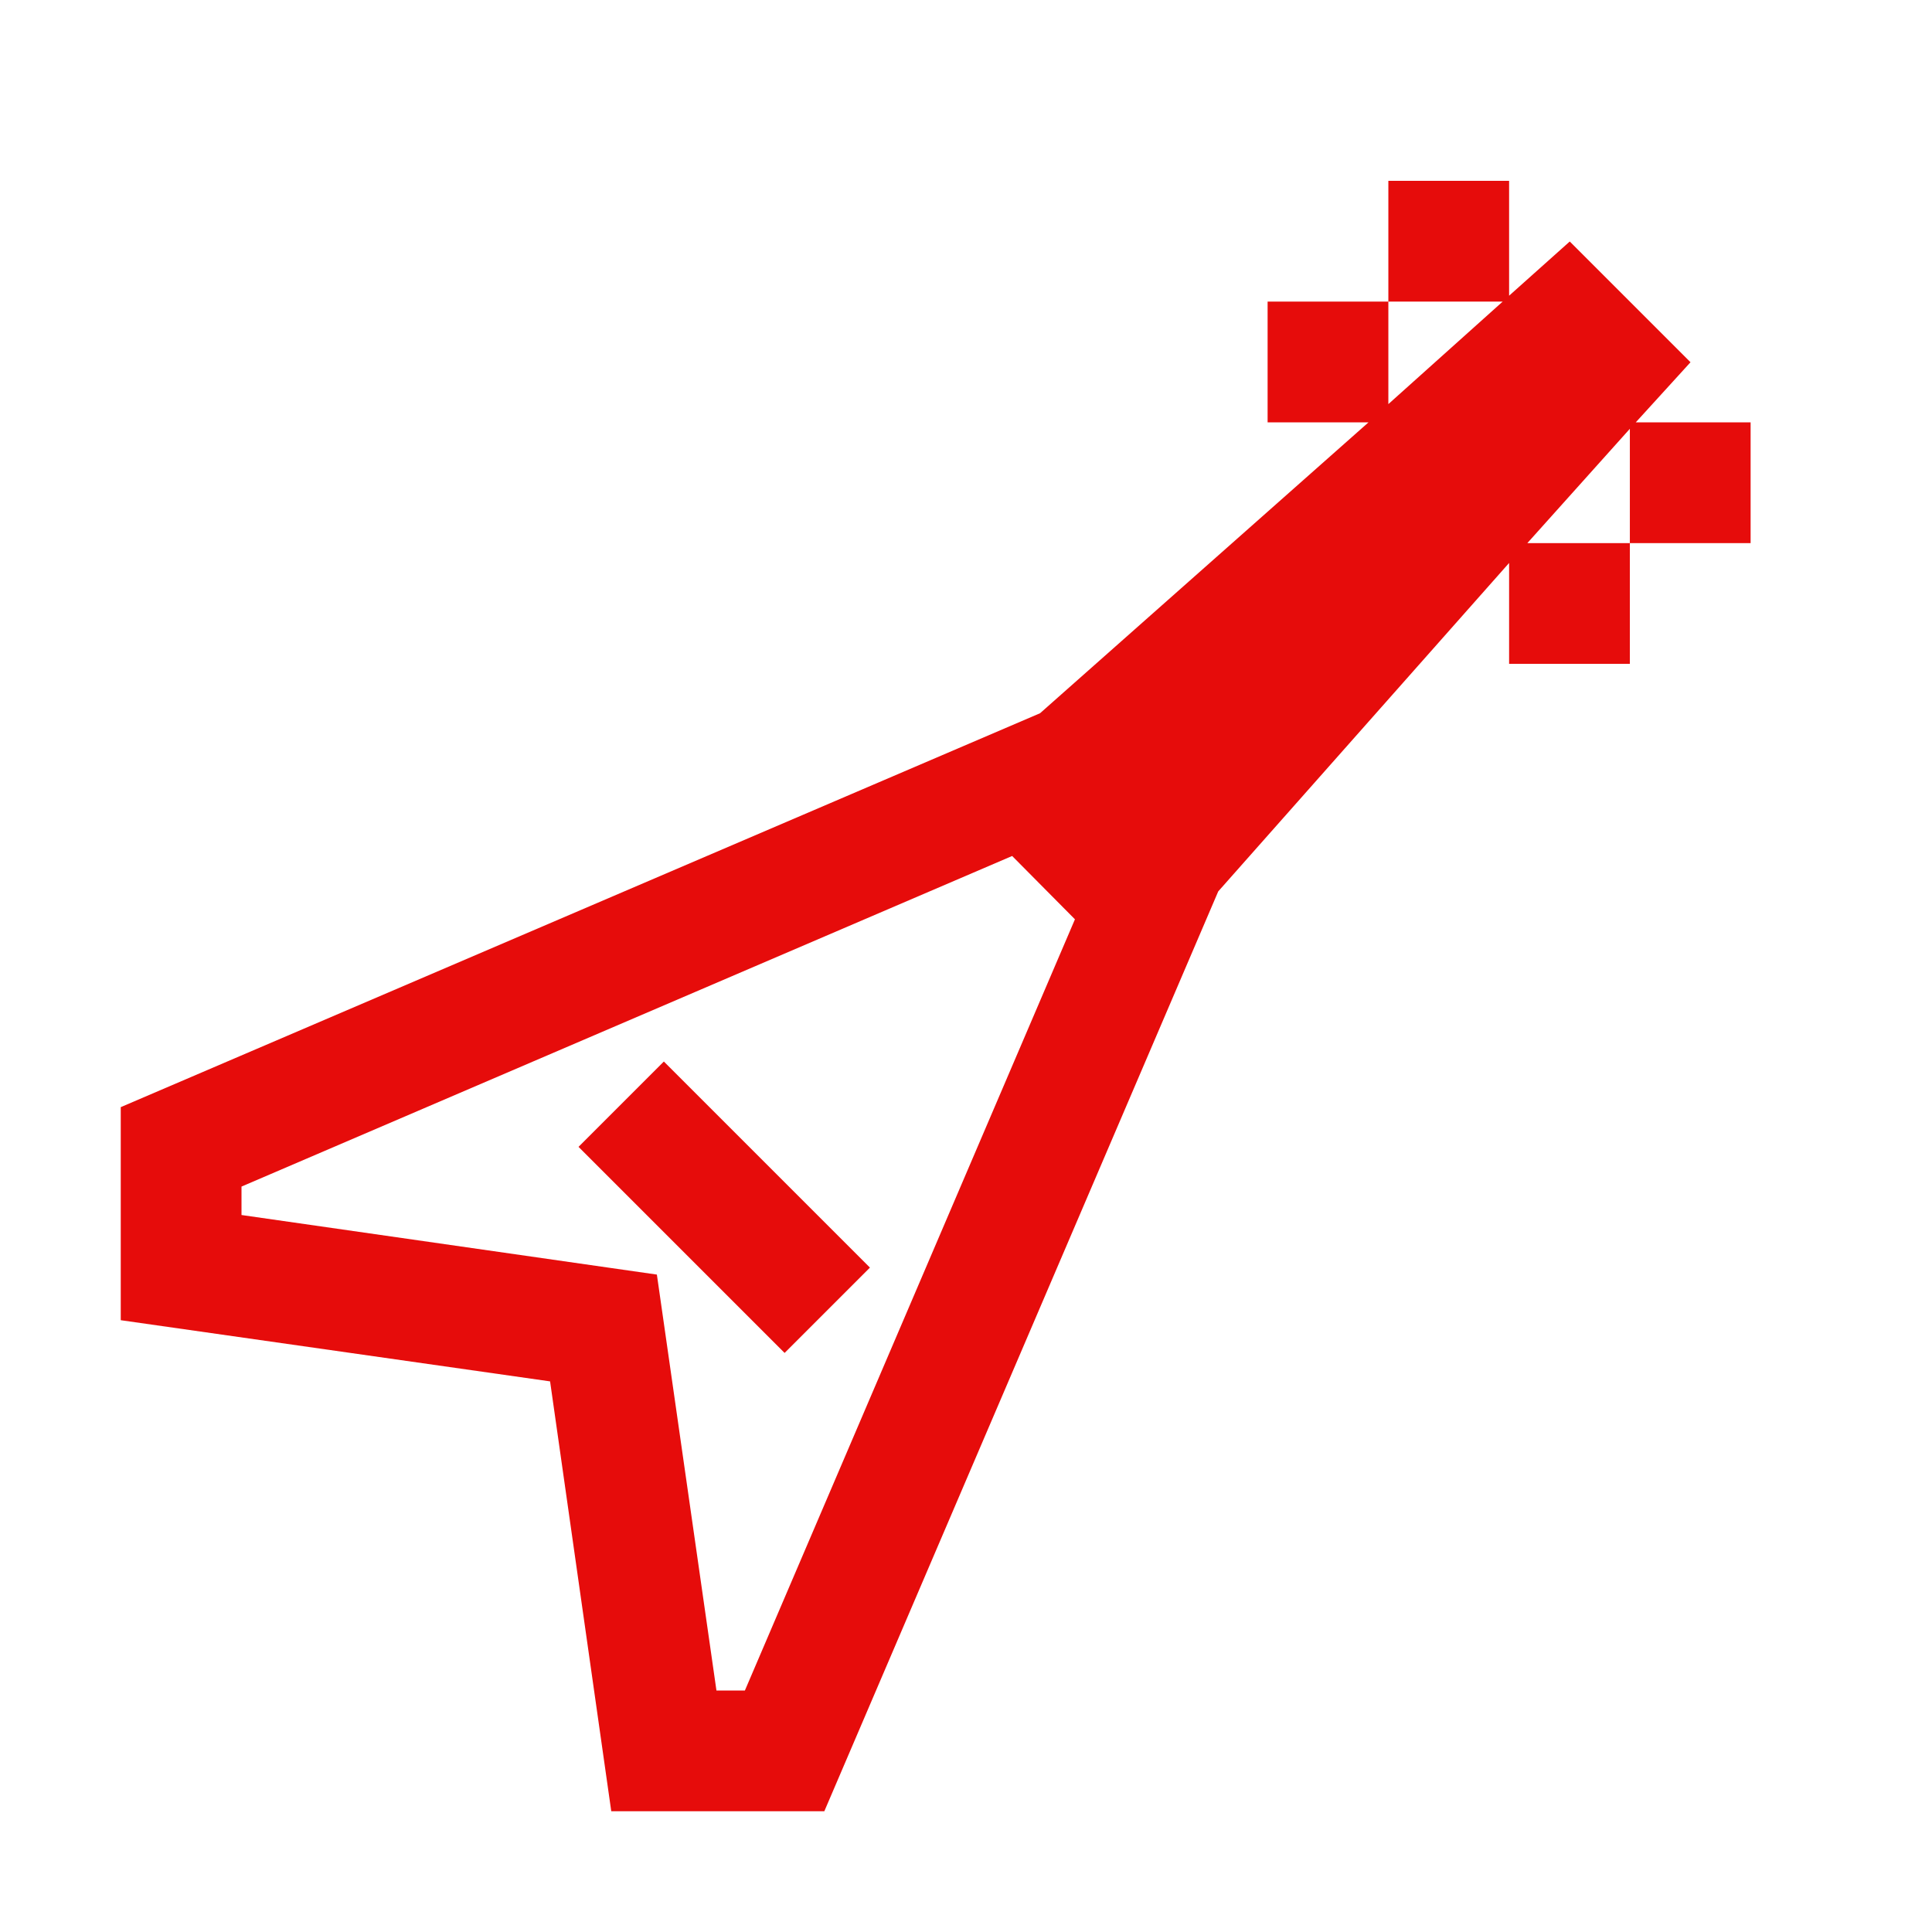 <svg width="36" height="36" viewBox="0 0 36 36" fill="none" xmlns="http://www.w3.org/2000/svg" xmlns:xlink="http://www.w3.org/1999/xlink">
	<desc>
			Created with Pixso.
	</desc>
	<defs>
		<clipPath id="clip540_12356">
			<rect id="rock-svgrepo-com 1" rx="-0.5" width="35" height="35" transform="translate(0.5 0.5)" fill="white" fill-opacity="0"/>
		</clipPath>
	</defs>
	<rect id="rock-svgrepo-com 1" rx="-0.5" width="35" height="35" transform="translate(0.5 0.5)" fill="#FFFFFF" fill-opacity="0"/>
	<g clip-path="url(#clip540_12356)">
		<path id="Vector" d="M30.48 7.87L31.5 6.75L29.25 4.5L28.12 5.51L28.12 3.37L25.87 3.37L25.87 5.62L28 5.62L25.87 7.53L25.87 5.62L23.62 5.62L23.62 7.87L25.5 7.87L19.38 13.29L2.25 20.63L2.25 24.6L10.25 25.74L11.39 33.75L15.36 33.75L22.7 16.61L28.12 10.49L28.12 12.37L30.37 12.37L30.37 10.12L28.46 10.12L30.37 7.99L30.37 10.12L32.62 10.12L32.62 7.87L30.48 7.87ZM13.88 31.5L13.35 31.5L12.24 23.75L4.5 22.64L4.5 22.11L18.86 15.95L20.03 17.13L13.88 31.5ZM12.37 19.78L16.21 23.62L14.62 25.21L10.78 21.37L12.37 19.78Z" fill="#E60C0B" fill-opacity="1" fill-rule="nonzero"/>
	</g>
</svg>
